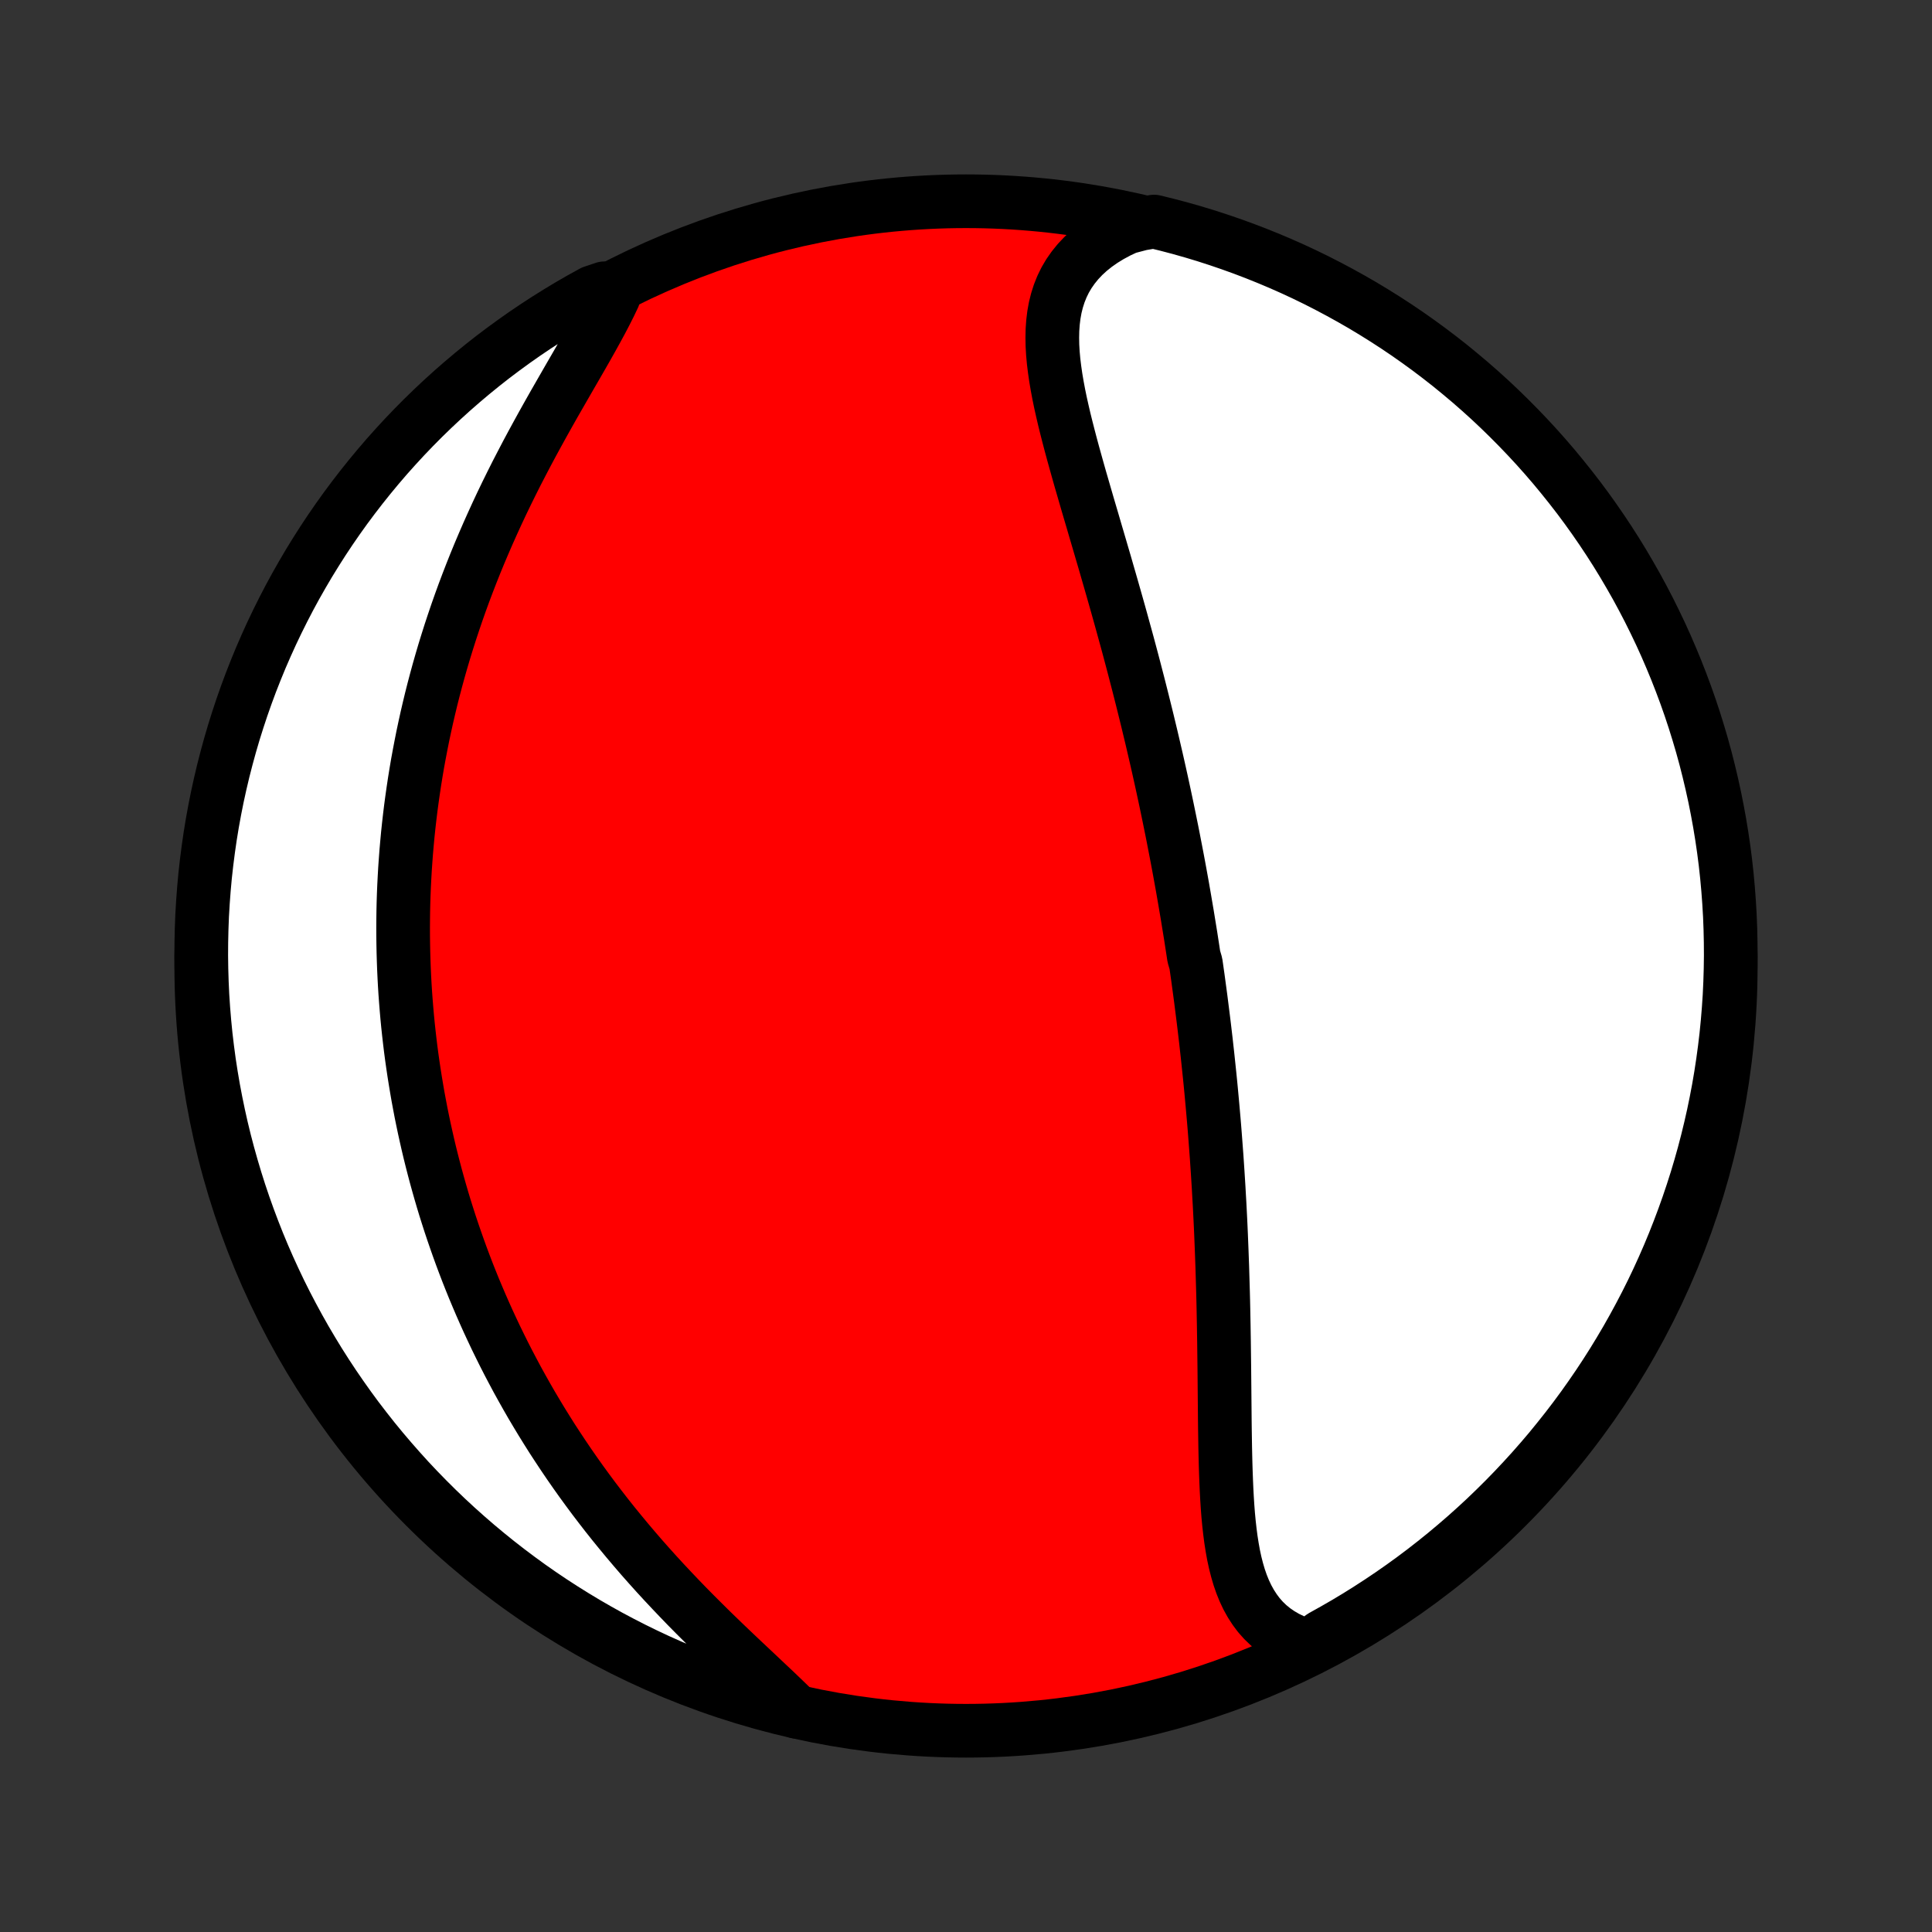 <?xml version="1.0" encoding="utf-8" standalone="no"?>
<!DOCTYPE svg PUBLIC "-//W3C//DTD SVG 1.1//EN"
  "http://www.w3.org/Graphics/SVG/1.1/DTD/svg11.dtd">
<!-- Created with matplotlib (http://matplotlib.org/) -->
<svg height="72pt" version="1.1" viewBox="0 0 72 72" width="72pt" xmlns="http://www.w3.org/2000/svg" xmlns:xlink="http://www.w3.org/1999/xlink">
 <rect x="0" y="0" width="72" height="72" fill="#333333" stroke="none"/>
 <defs>
  <style type="text/css">
*{stroke-linecap:butt;stroke-linejoin:round;}
  </style>
 </defs>
 <g id="figure_1">
  <g id="patch_1">
   <path d="
M0 72
L72 72
L72 0
L0 0
z
" style="fill:none;"/>
  </g>
  <g id="axes_1">
   <g id="PatchCollection_1">
    <defs>
     <path d="
M36 -7.5
C43.558 -7.5 50.808 -10.503 56.153 -15.848
C61.497 -21.192 64.5 -28.442 64.5 -36
C64.5 -43.558 61.497 -50.808 56.153 -56.153
C50.808 -61.497 43.558 -64.5 36 -64.5
C28.442 -64.5 21.192 -61.497 15.848 -56.153
C10.503 -50.808 7.5 -43.558 7.5 -36
C7.5 -28.442 10.503 -21.192 15.848 -15.848
C21.192 -10.503 28.442 -7.5 36 -7.5
z
" id="C0_0_a811fe30f3"/>
     <path d="
M48.774 -10.648
L48.481 -10.739
L48.205 -10.847
L47.947 -10.97
L47.706 -11.11
L47.482 -11.264
L47.276 -11.432
L47.086 -11.615
L46.913 -11.81
L46.757 -12.019
L46.615 -12.239
L46.487 -12.47
L46.373 -12.711
L46.271 -12.962
L46.181 -13.222
L46.102 -13.49
L46.032 -13.766
L45.971 -14.048
L45.919 -14.337
L45.873 -14.631
L45.834 -14.931
L45.8 -15.234
L45.771 -15.542
L45.747 -15.853
L45.727 -16.168
L45.71 -16.485
L45.696 -16.804
L45.684 -17.125
L45.674 -17.447
L45.666 -17.771
L45.659 -18.095
L45.654 -18.42
L45.649 -18.746
L45.645 -19.071
L45.642 -19.397
L45.639 -19.722
L45.636 -20.047
L45.633 -20.371
L45.63 -20.694
L45.627 -21.017
L45.623 -21.338
L45.619 -21.659
L45.615 -21.978
L45.61 -22.295
L45.605 -22.612
L45.599 -22.927
L45.593 -23.24
L45.586 -23.552
L45.578 -23.862
L45.569 -24.171
L45.56 -24.477
L45.551 -24.783
L45.54 -25.086
L45.529 -25.388
L45.517 -25.688
L45.505 -25.986
L45.492 -26.283
L45.478 -26.578
L45.463 -26.872
L45.448 -27.163
L45.431 -27.453
L45.415 -27.742
L45.397 -28.029
L45.379 -28.314
L45.36 -28.598
L45.341 -28.88
L45.32 -29.161
L45.299 -29.44
L45.278 -29.718
L45.256 -29.995
L45.233 -30.27
L45.209 -30.544
L45.185 -30.817
L45.16 -31.089
L45.135 -31.36
L45.109 -31.629
L45.082 -31.898
L45.054 -32.165
L45.026 -32.432
L44.998 -32.697
L44.968 -32.962
L44.939 -33.226
L44.908 -33.489
L44.877 -33.752
L44.845 -34.014
L44.812 -34.276
L44.779 -34.536
L44.746 -34.797
L44.711 -35.057
L44.676 -35.316
L44.641 -35.575
L44.604 -35.834
L44.567 -36.093
L44.491 -36.352
L44.452 -36.61
L44.412 -36.868
L44.372 -37.127
L44.33 -37.385
L44.288 -37.643
L44.246 -37.902
L44.202 -38.16
L44.158 -38.419
L44.113 -38.679
L44.068 -38.938
L44.021 -39.198
L43.974 -39.458
L43.926 -39.719
L43.877 -39.98
L43.827 -40.242
L43.776 -40.505
L43.725 -40.768
L43.673 -41.032
L43.619 -41.297
L43.565 -41.562
L43.51 -41.828
L43.454 -42.096
L43.397 -42.364
L43.339 -42.633
L43.28 -42.904
L43.22 -43.175
L43.159 -43.447
L43.097 -43.721
L43.033 -43.996
L42.969 -44.272
L42.904 -44.549
L42.837 -44.828
L42.77 -45.107
L42.701 -45.389
L42.631 -45.671
L42.56 -45.956
L42.488 -46.241
L42.415 -46.528
L42.34 -46.816
L42.265 -47.106
L42.188 -47.398
L42.11 -47.691
L42.031 -47.986
L41.95 -48.282
L41.868 -48.579
L41.786 -48.878
L41.702 -49.179
L41.617 -49.481
L41.531 -49.784
L41.444 -50.089
L41.356 -50.395
L41.267 -50.703
L41.178 -51.012
L41.087 -51.322
L40.996 -51.633
L40.904 -51.946
L40.812 -52.259
L40.72 -52.574
L40.627 -52.889
L40.534 -53.205
L40.442 -53.522
L40.35 -53.839
L40.258 -54.156
L40.168 -54.474
L40.079 -54.792
L39.991 -55.109
L39.905 -55.427
L39.822 -55.744
L39.741 -56.06
L39.663 -56.375
L39.59 -56.689
L39.52 -57.002
L39.456 -57.313
L39.398 -57.622
L39.346 -57.929
L39.302 -58.233
L39.265 -58.535
L39.238 -58.834
L39.221 -59.128
L39.216 -59.419
L39.222 -59.706
L39.242 -59.989
L39.276 -60.266
L39.325 -60.538
L39.391 -60.803
L39.474 -61.063
L39.575 -61.316
L39.695 -61.562
L39.835 -61.8
L39.995 -62.029
L40.175 -62.251
L40.375 -62.463
L40.596 -62.666
L40.838 -62.859
L41.099 -63.042
L41.38 -63.214
L41.68 -63.375
L41.998 -63.524
L42.524 -63.662
L43.007 -63.743
L43.488 -63.625
L43.967 -63.499
L44.443 -63.364
L44.917 -63.221
L45.388 -63.069
L45.856 -62.909
L46.322 -62.741
L46.784 -62.565
L47.242 -62.381
L47.698 -62.189
L48.15 -61.989
L48.598 -61.781
L49.042 -61.565
L49.482 -61.341
L49.918 -61.109
L50.35 -60.87
L50.778 -60.624
L51.201 -60.369
L51.619 -60.108
L52.033 -59.839
L52.442 -59.563
L52.846 -59.279
L53.244 -58.989
L53.638 -58.691
L54.026 -58.387
L54.408 -58.075
L54.785 -57.758
L55.156 -57.433
L55.522 -57.102
L55.881 -56.764
L56.234 -56.42
L56.581 -56.07
L56.922 -55.714
L57.257 -55.352
L57.585 -54.984
L57.907 -54.61
L58.221 -54.23
L58.529 -53.845
L58.831 -53.455
L59.125 -53.059
L59.412 -52.658
L59.692 -52.252
L59.965 -51.841
L60.231 -51.425
L60.489 -51.004
L60.739 -50.579
L60.983 -50.15
L61.218 -49.716
L61.446 -49.278
L61.666 -48.835
L61.879 -48.389
L62.083 -47.94
L62.279 -47.486
L62.468 -47.029
L62.648 -46.569
L62.821 -46.105
L62.985 -45.639
L63.141 -45.169
L63.288 -44.697
L63.428 -44.222
L63.559 -43.744
L63.681 -43.264
L63.795 -42.782
L63.901 -42.298
L63.998 -41.812
L64.087 -41.324
L64.167 -40.835
L64.239 -40.344
L64.302 -39.852
L64.356 -39.358
L64.401 -38.864
L64.438 -38.368
L64.467 -37.872
L64.486 -37.376
L64.497 -36.879
L64.5 -36.382
L64.493 -35.884
L64.478 -35.387
L64.455 -34.889
L64.422 -34.393
L64.381 -33.896
L64.332 -33.401
L64.273 -32.906
L64.206 -32.412
L64.131 -31.919
L64.047 -31.427
L63.954 -30.937
L63.853 -30.448
L63.743 -29.961
L63.625 -29.476
L63.499 -28.993
L63.364 -28.512
L63.221 -28.033
L63.069 -27.557
L62.909 -27.083
L62.741 -26.612
L62.565 -26.144
L62.381 -25.678
L62.189 -25.216
L61.989 -24.758
L61.781 -24.302
L61.565 -23.85
L61.341 -23.402
L61.109 -22.958
L60.87 -22.518
L60.624 -22.082
L60.369 -21.65
L60.108 -21.222
L59.839 -20.799
L59.563 -20.381
L59.279 -19.967
L58.989 -19.558
L58.691 -19.154
L58.387 -18.756
L58.075 -18.363
L57.758 -17.974
L57.433 -17.592
L57.102 -17.215
L56.764 -16.844
L56.42 -16.478
L56.07 -16.119
L55.714 -15.766
L55.352 -15.418
L54.984 -15.078
L54.61 -14.743
L54.23 -14.415
L53.845 -14.093
L53.455 -13.779
L53.059 -13.47
L52.658 -13.169
L52.252 -12.875
L51.841 -12.588
L51.425 -12.308
L51.004 -12.035
L50.579 -11.769
L50.15 -11.511
L49.716 -11.261
L49.278 -11.017
z
" id="C0_1_d1c08874c9"/>
     <path d="
M29.668 -8.213
L29.406 -8.472
L29.135 -8.734
L28.858 -8.999
L28.573 -9.267
L28.285 -9.539
L27.992 -9.815
L27.696 -10.093
L27.398 -10.375
L27.099 -10.66
L26.8 -10.948
L26.5 -11.239
L26.203 -11.533
L25.906 -11.829
L25.611 -12.128
L25.32 -12.429
L25.031 -12.733
L24.745 -13.038
L24.463 -13.345
L24.185 -13.654
L23.911 -13.964
L23.642 -14.276
L23.377 -14.589
L23.117 -14.903
L22.861 -15.217
L22.61 -15.533
L22.365 -15.849
L22.124 -16.165
L21.889 -16.482
L21.658 -16.799
L21.433 -17.116
L21.212 -17.434
L20.997 -17.751
L20.787 -18.068
L20.581 -18.384
L20.381 -18.701
L20.185 -19.017
L19.995 -19.332
L19.808 -19.647
L19.627 -19.962
L19.451 -20.275
L19.278 -20.588
L19.111 -20.901
L18.947 -21.213
L18.788 -21.524
L18.634 -21.834
L18.483 -22.143
L18.337 -22.452
L18.194 -22.76
L18.056 -23.067
L17.921 -23.374
L17.791 -23.679
L17.663 -23.984
L17.54 -24.288
L17.42 -24.591
L17.304 -24.894
L17.191 -25.196
L17.082 -25.497
L16.976 -25.798
L16.873 -26.098
L16.773 -26.397
L16.677 -26.696
L16.583 -26.994
L16.493 -27.292
L16.406 -27.59
L16.322 -27.886
L16.24 -28.183
L16.162 -28.479
L16.086 -28.775
L16.013 -29.07
L15.943 -29.366
L15.876 -29.661
L15.811 -29.956
L15.749 -30.251
L15.689 -30.546
L15.633 -30.841
L15.578 -31.136
L15.527 -31.431
L15.478 -31.726
L15.431 -32.021
L15.387 -32.317
L15.345 -32.613
L15.306 -32.909
L15.27 -33.205
L15.236 -33.502
L15.204 -33.8
L15.175 -34.098
L15.149 -34.397
L15.125 -34.696
L15.103 -34.996
L15.084 -35.297
L15.068 -35.598
L15.054 -35.901
L15.043 -36.204
L15.034 -36.508
L15.028 -36.814
L15.024 -37.12
L15.023 -37.427
L15.025 -37.736
L15.029 -38.046
L15.036 -38.357
L15.046 -38.669
L15.059 -38.983
L15.075 -39.298
L15.093 -39.614
L15.115 -39.932
L15.139 -40.252
L15.167 -40.572
L15.197 -40.895
L15.231 -41.219
L15.268 -41.545
L15.308 -41.873
L15.352 -42.202
L15.399 -42.533
L15.449 -42.866
L15.503 -43.201
L15.56 -43.538
L15.622 -43.876
L15.687 -44.216
L15.755 -44.558
L15.828 -44.902
L15.904 -45.248
L15.985 -45.596
L16.069 -45.946
L16.158 -46.297
L16.251 -46.65
L16.348 -47.005
L16.45 -47.362
L16.556 -47.721
L16.667 -48.081
L16.782 -48.443
L16.902 -48.806
L17.026 -49.171
L17.155 -49.537
L17.289 -49.905
L17.428 -50.274
L17.571 -50.643
L17.719 -51.014
L17.872 -51.386
L18.03 -51.758
L18.192 -52.131
L18.359 -52.504
L18.53 -52.878
L18.705 -53.251
L18.885 -53.624
L19.069 -53.997
L19.256 -54.369
L19.448 -54.74
L19.642 -55.111
L19.839 -55.479
L20.039 -55.846
L20.24 -56.211
L20.443 -56.574
L20.647 -56.935
L20.852 -57.292
L21.056 -57.647
L21.258 -57.998
L21.459 -58.345
L21.657 -58.689
L21.851 -59.028
L22.039 -59.362
L22.222 -59.692
L22.398 -60.016
L22.565 -60.335
L22.723 -60.648
L22.869 -60.955
L22.52 -61.256
L22.084 -61.11
L21.652 -60.871
L21.224 -60.625
L20.801 -60.37
L20.383 -60.109
L19.969 -59.84
L19.56 -59.564
L19.156 -59.28
L18.758 -58.99
L18.364 -58.693
L17.976 -58.388
L17.594 -58.077
L17.217 -57.759
L16.845 -57.434
L16.48 -57.103
L16.121 -56.766
L15.767 -56.422
L15.42 -56.072
L15.079 -55.716
L14.745 -55.354
L14.416 -54.986
L14.095 -54.612
L13.78 -54.232
L13.472 -53.847
L13.171 -53.457
L12.876 -53.061
L12.589 -52.66
L12.309 -52.254
L12.036 -51.843
L11.771 -51.427
L11.512 -51.006
L11.262 -50.581
L11.018 -50.151
L10.783 -49.718
L10.555 -49.279
L10.335 -48.837
L10.122 -48.391
L9.918 -47.941
L9.721 -47.488
L9.533 -47.031
L9.352 -46.571
L9.18 -46.107
L9.016 -45.641
L8.86 -45.171
L8.712 -44.699
L8.573 -44.224
L8.442 -43.746
L8.319 -43.267
L8.205 -42.784
L8.099 -42.3
L8.002 -41.814
L7.913 -41.326
L7.833 -40.837
L7.762 -40.346
L7.699 -39.854
L7.644 -39.36
L7.599 -38.866
L7.562 -38.371
L7.533 -37.875
L7.514 -37.378
L7.503 -36.881
L7.5 -36.384
L7.507 -35.886
L7.522 -35.389
L7.545 -34.892
L7.578 -34.395
L7.619 -33.898
L7.668 -33.403
L7.727 -32.908
L7.793 -32.414
L7.869 -31.921
L7.953 -31.429
L8.046 -30.939
L8.147 -30.45
L8.256 -29.963
L8.374 -29.478
L8.501 -28.995
L8.636 -28.514
L8.779 -28.035
L8.93 -27.559
L9.09 -27.085
L9.258 -26.614
L9.434 -26.146
L9.618 -25.68
L9.81 -25.218
L10.01 -24.76
L10.219 -24.304
L10.434 -23.852
L10.658 -23.404
L10.89 -22.96
L11.129 -22.52
L11.375 -22.084
L11.63 -21.652
L11.891 -21.224
L12.16 -20.801
L12.436 -20.383
L12.72 -19.969
L13.01 -19.56
L13.307 -19.156
L13.612 -18.758
L13.923 -18.364
L14.241 -17.976
L14.566 -17.594
L14.897 -17.217
L15.234 -16.845
L15.578 -16.48
L15.928 -16.121
L16.284 -15.767
L16.646 -15.42
L17.014 -15.079
L17.388 -14.745
L17.768 -14.416
L18.153 -14.095
L18.543 -13.78
L18.939 -13.472
L19.34 -13.171
L19.746 -12.876
L20.157 -12.589
L20.573 -12.309
L20.994 -12.036
L21.419 -11.771
L21.849 -11.512
L22.282 -11.262
L22.721 -11.018
L23.163 -10.783
L23.609 -10.555
L24.058 -10.335
L24.512 -10.122
L24.969 -9.918
L25.429 -9.721
L25.893 -9.533
L26.359 -9.352
L26.829 -9.18
L27.301 -9.016
L27.776 -8.86
L28.254 -8.712
L28.733 -8.573
z
" id="C0_2_b45be59d29"/>
    </defs>
    <g clip-path="url(#p1bffca34e9)">
     <use style="fill:#ff0000;stroke:#000000;stroke-width:2.0;" x="0.0" xlink:href="#C0_0_a811fe30f3" y="72.0"/>
    </g>
    <g clip-path="url(#p1bffca34e9)">
     <use style="fill:#ffffff;stroke:#000000;stroke-width:2.0;" x="0.0" xlink:href="#C0_1_d1c08874c9" y="72.0"/>
    </g>
    <g clip-path="url(#p1bffca34e9)">
     <use style="fill:#ffffff;stroke:#000000;stroke-width:2.0;" x="0.0" xlink:href="#C0_2_b45be59d29" y="72.0"/>
    </g>
   </g>
  </g>
 </g>
 <defs>
  <clipPath id="p1bffca34e9">
   <rect height="72.0" width="72.0" x="0.0" y="0.0"/>
  </clipPath>
 </defs>
</svg>
